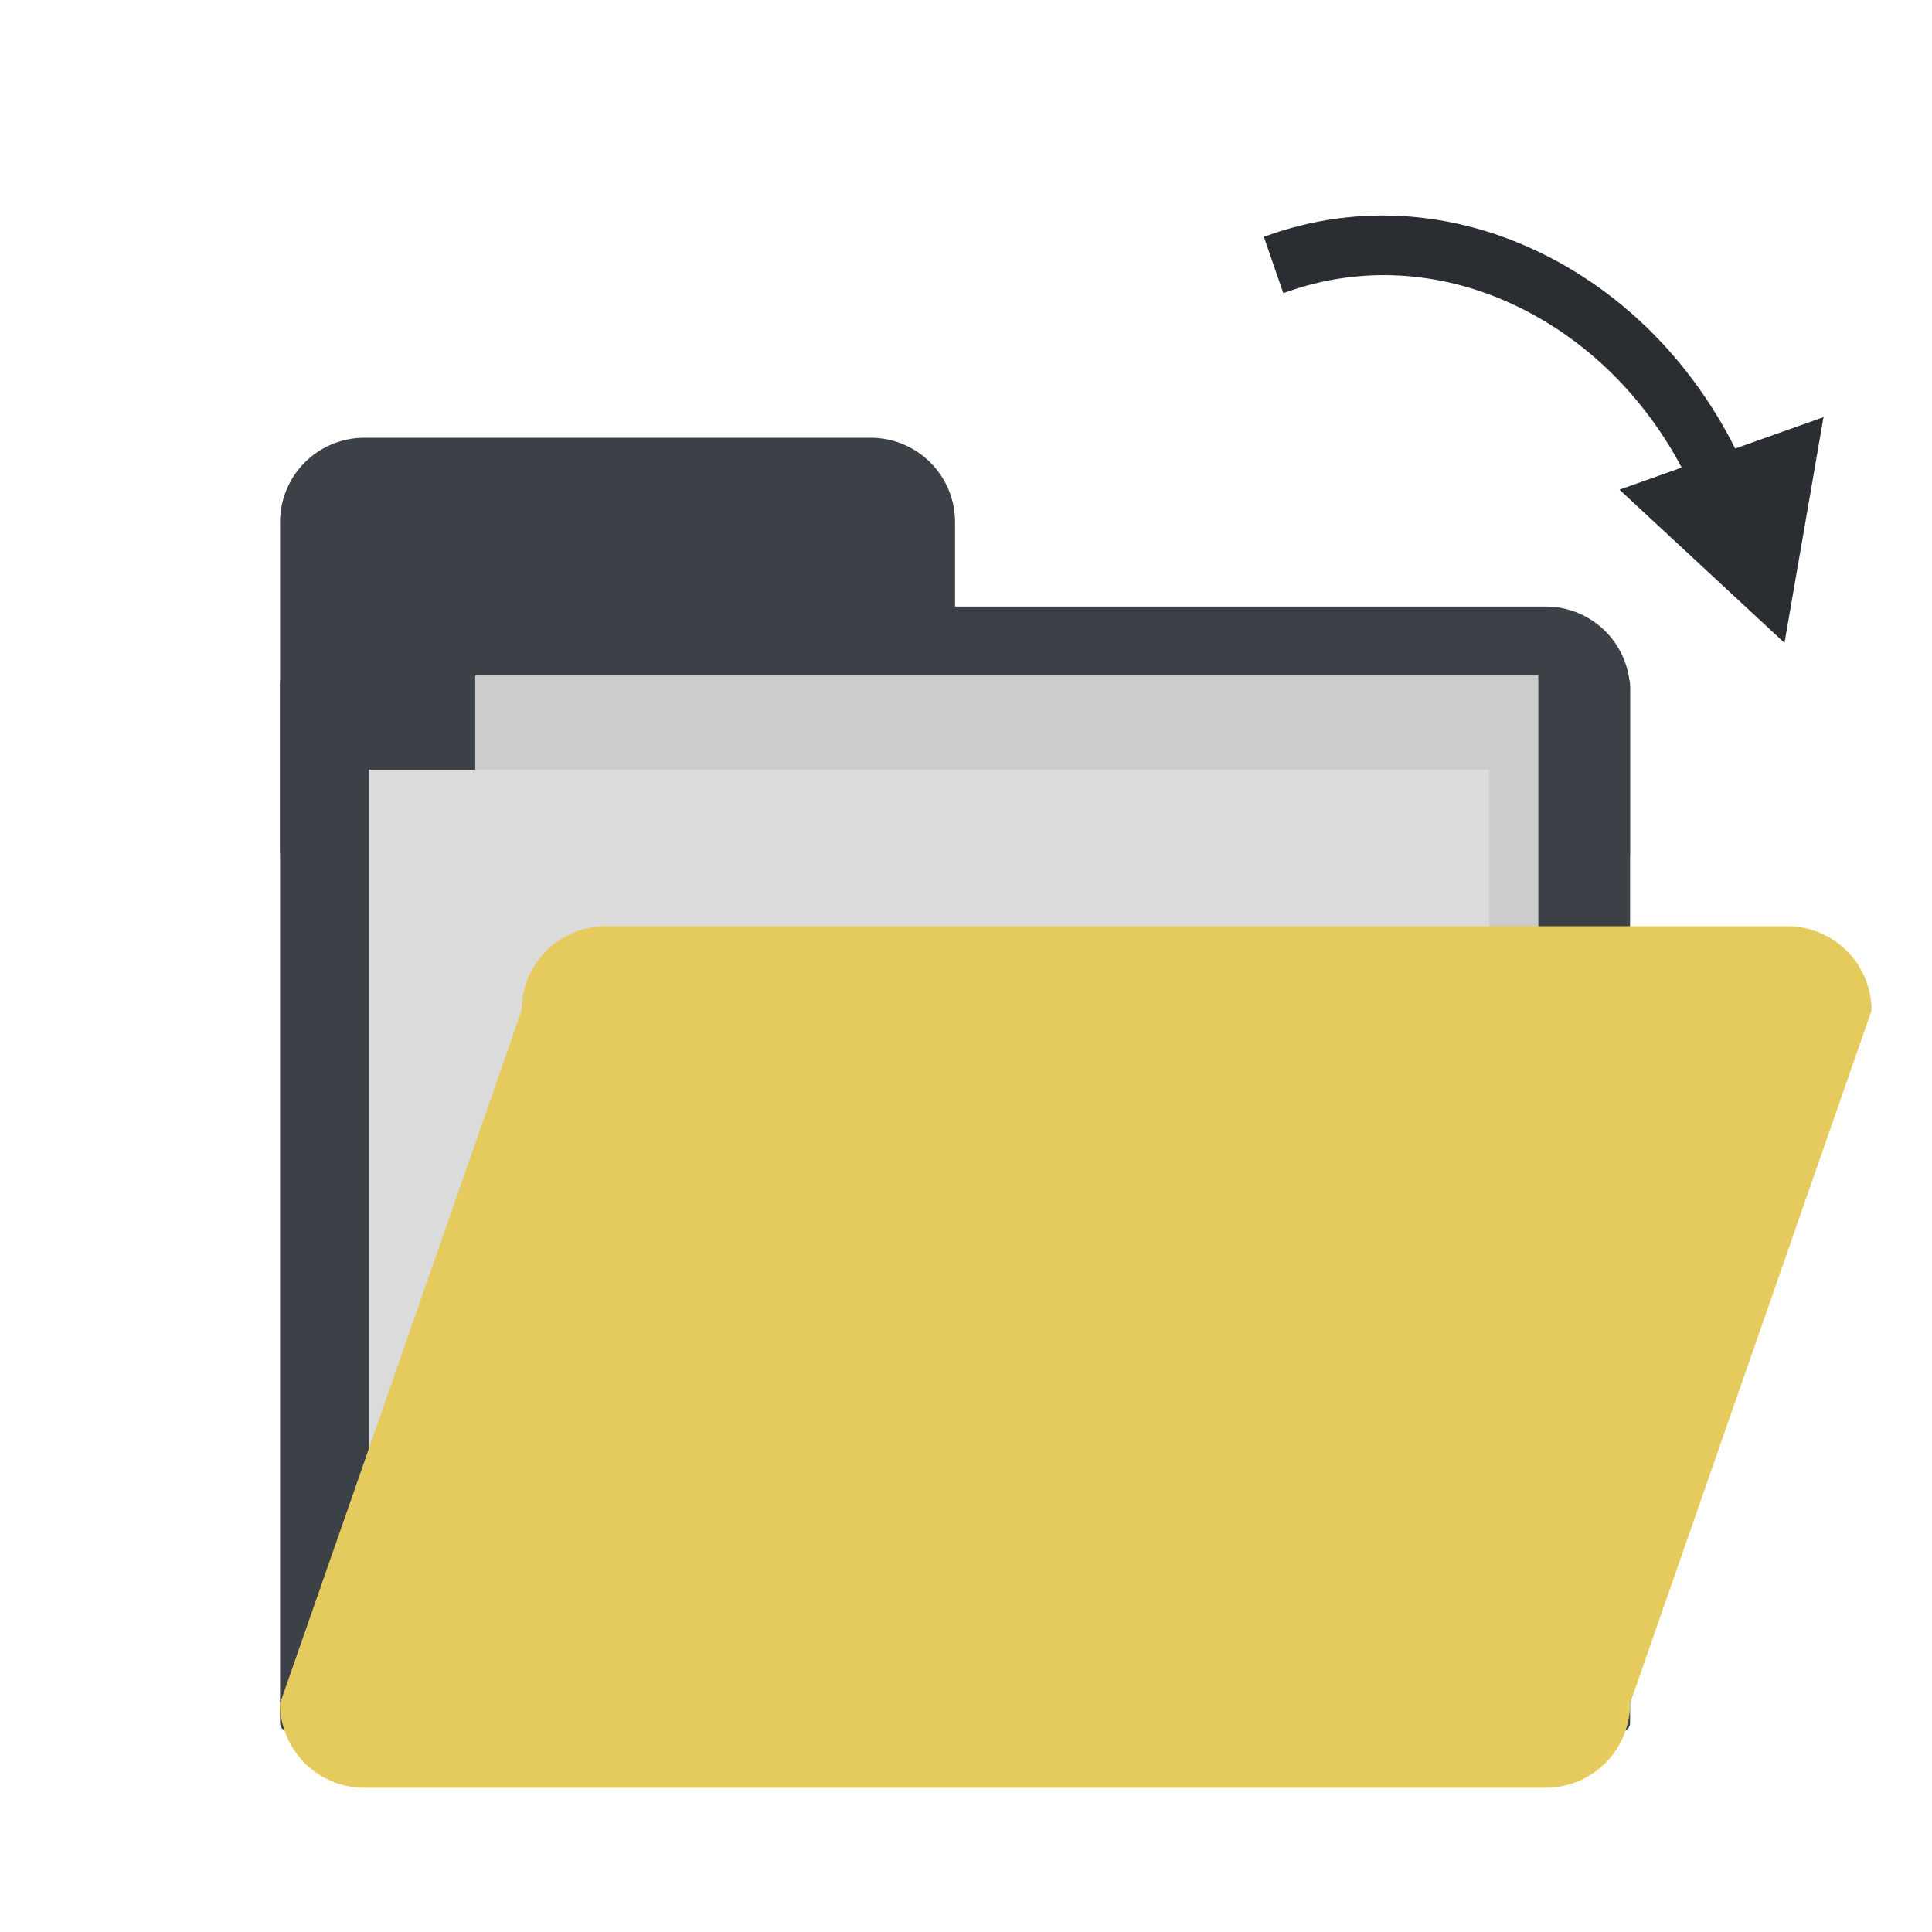 <?xml version="1.0" standalone="no"?><!DOCTYPE svg PUBLIC "-//W3C//DTD SVG 1.1//EN" "http://www.w3.org/Graphics/SVG/1.1/DTD/svg11.dtd">
<svg t="1729156449670" class="icon" viewBox="0 0 1024 1024" version="1.1" xmlns="http://www.w3.org/2000/svg"
     p-id="20628"
     width="48" height="48"><path d="M863.968 913.232a4.536 4.536 0 0 1-4.544 4.528H152.984a4.544 4.544 0 0 1-4.552-4.528V362.536c0-2.504 2.04-4.536 4.552-4.536h706.44c2.504 0 4.544 2.032 4.544 4.536v550.696z" fill="#3C4047" p-id="20629"></path><path d="M819.256 321.472H506.192v-44.72a44.72 44.72 0 0 0-44.72-44.72h-268.32a44.72 44.72 0 0 0-44.72 44.72v178.888a44.72 44.72 0 0 1 44.72-44.72h626.104a44.72 44.72 0 0 1 44.712 44.72V366.184a44.72 44.72 0 0 0-44.712-44.712z" fill="#3C4047" p-id="20630"></path><path d="M251.872 358h563.472v483.768H251.872V358z" fill="#CCCCCC" p-id="20631"></path><path d="M669.88 125.536l10.304 29.864c43.008-15.904 90.016-11.896 132.352 11.312 42.608 23.352 75.44 63.32 92.424 112.536l27.848-10.304c-19.64-56.888-57.688-103.136-107.136-130.248-49.728-27.232-105.056-31.92-155.792-13.16z" fill="#2A2E33" p-id="20632"></path><path d="M858.344 259.536l87.48 81.192 20.68-119.624z" fill="#2A2E33" p-id="20633"></path><path d="M195.544 407.952h593.808v470.048H195.544V407.952z" fill="#DBDBDB" p-id="20634"></path><path d="M863.968 902.848a44.728 44.728 0 0 1-44.712 44.712H193.152a44.72 44.72 0 0 1-44.72-44.712l128-367.216a44.72 44.72 0 0 1 44.72-44.72h626.104a44.72 44.72 0 0 1 44.712 44.72l-128 367.216z" fill="#E5CB5E" p-id="20635"></path></svg>